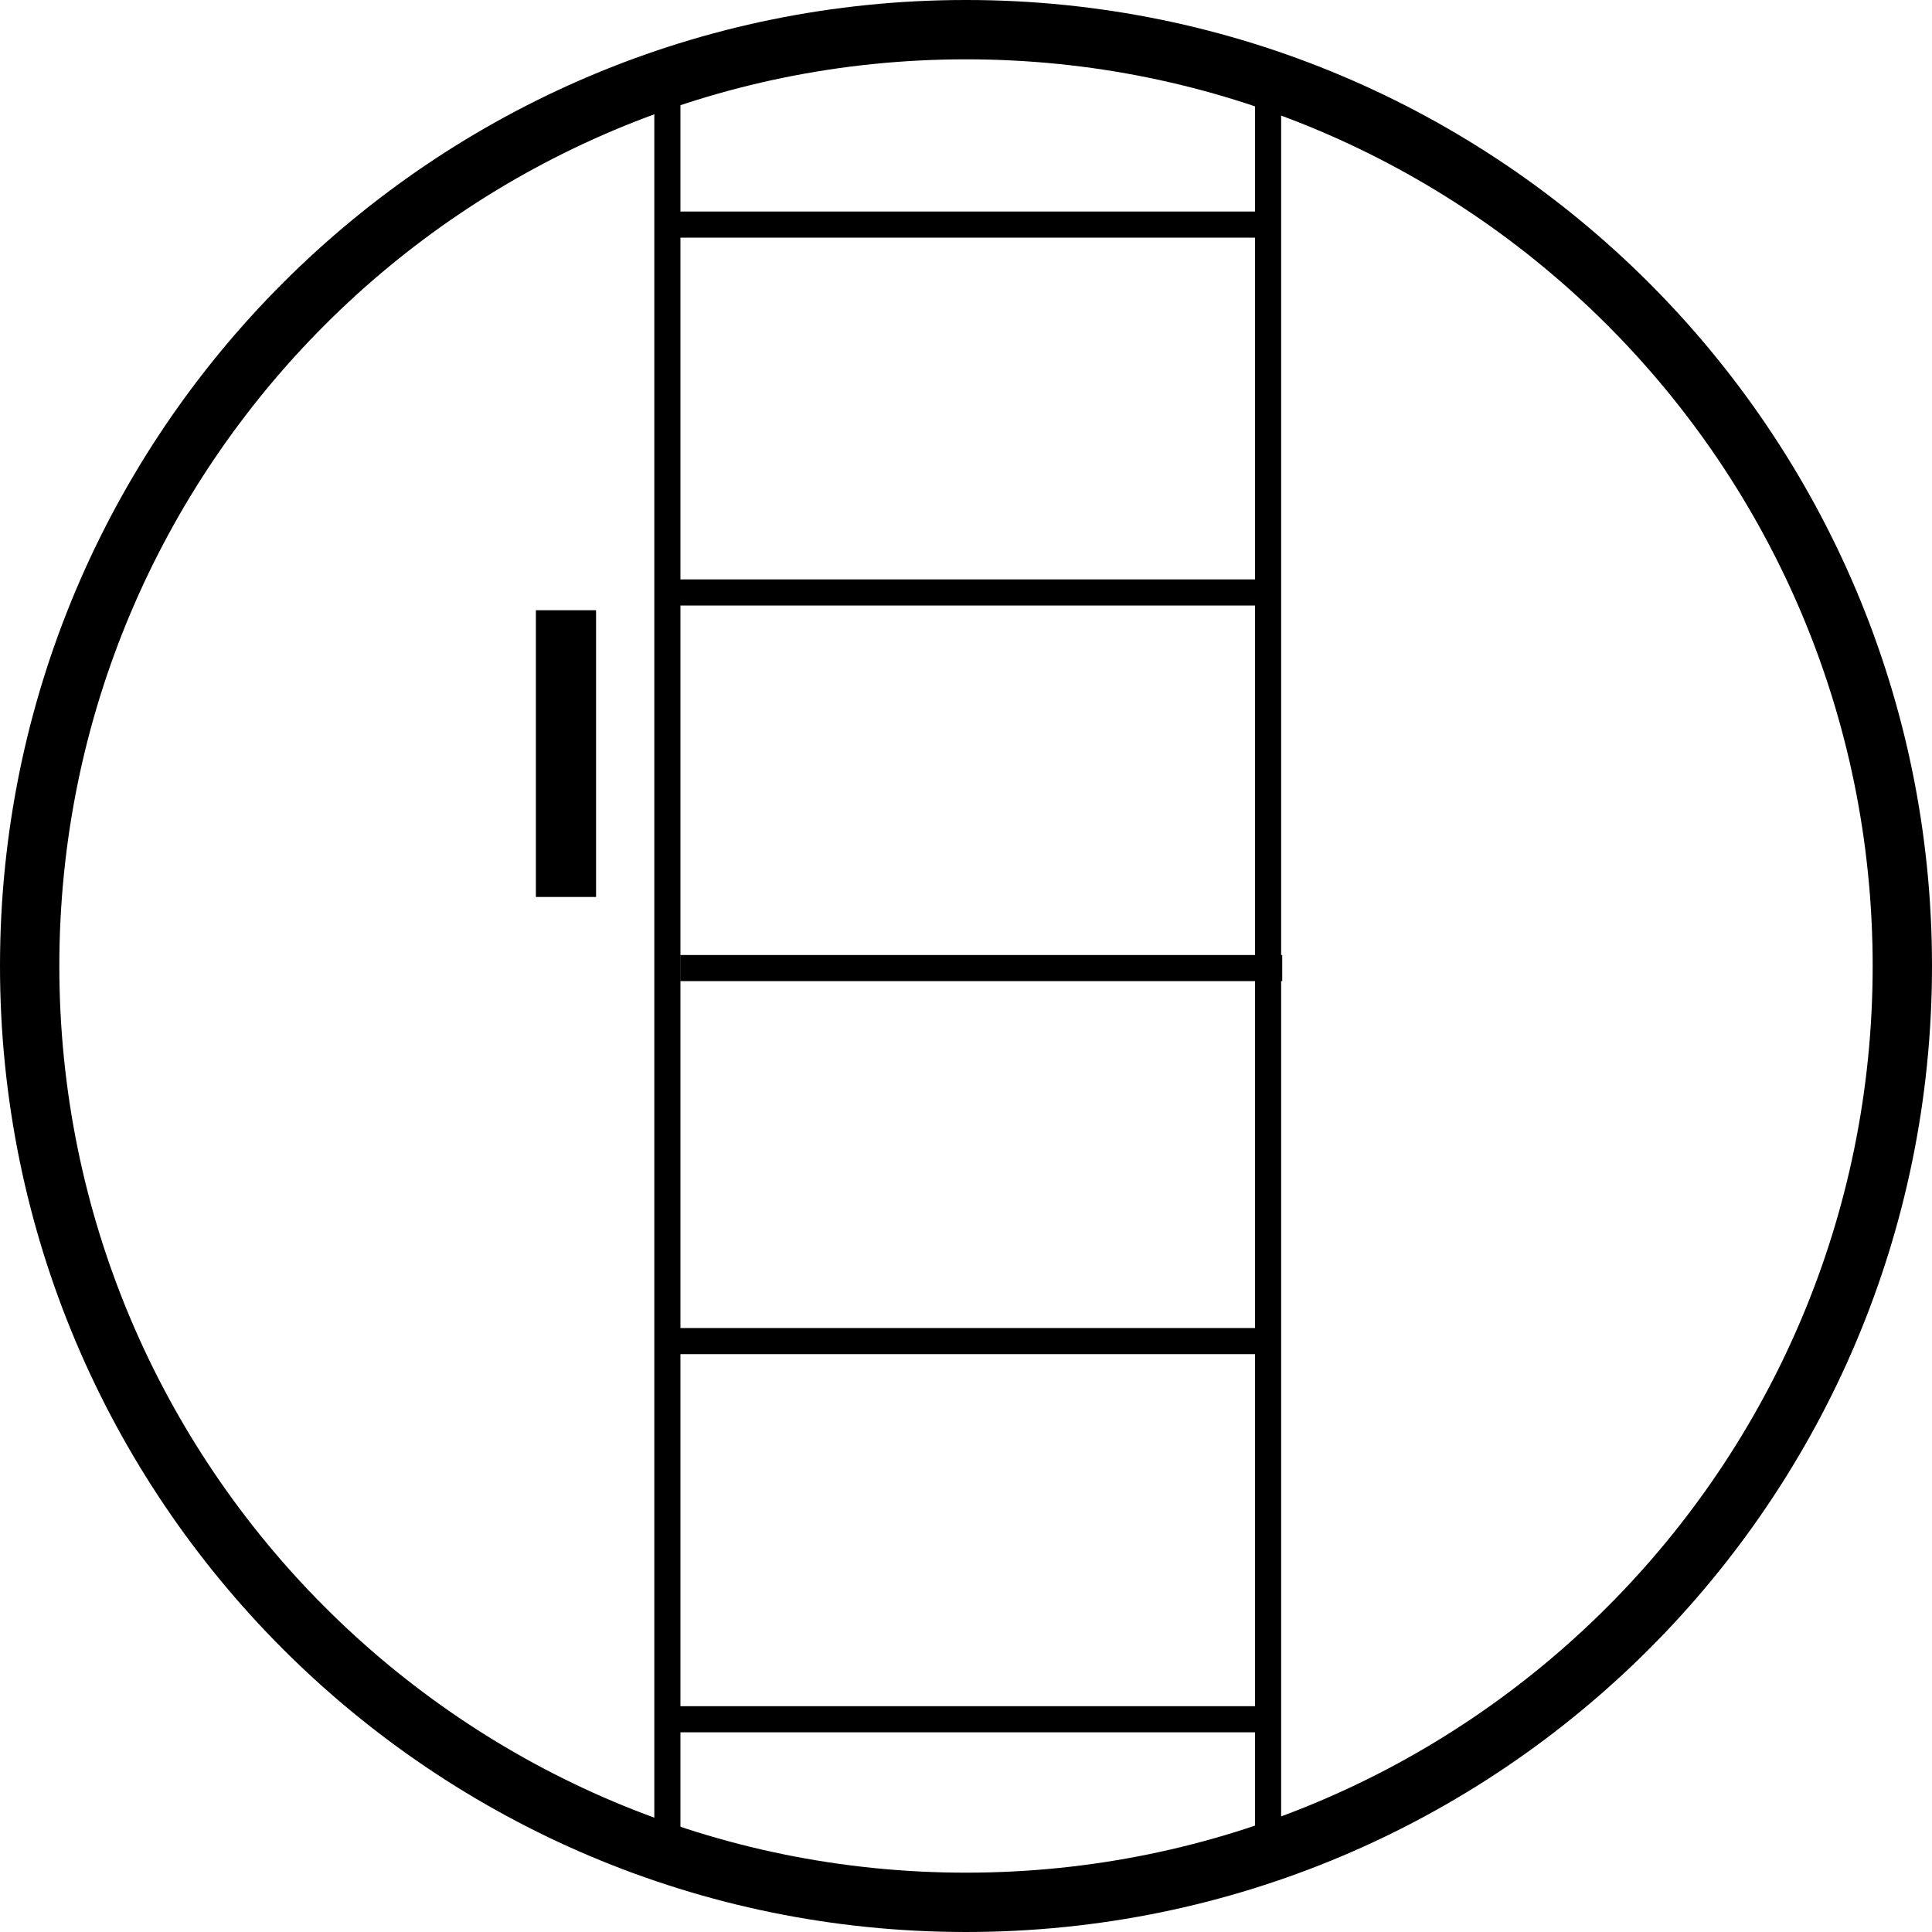<?xml version="1.0" encoding="UTF-8" standalone="no"?>
<!-- Created with Inkscape (http://www.inkscape.org/) -->

<svg
   xmlns:dc="http://purl.org/dc/elements/1.1/"
   xmlns:cc="http://creativecommons.org/ns#"
   xmlns:rdf="http://www.w3.org/1999/02/22-rdf-syntax-ns#"
   xmlns:svg="http://www.w3.org/2000/svg"
   xmlns="http://www.w3.org/2000/svg"
   xmlns:sodipodi="http://sodipodi.sourceforge.net/DTD/sodipodi-0.dtd"
   xmlns:inkscape="http://www.inkscape.org/namespaces/inkscape"
   width="517.749"
   height="517.749"
   id="svg2"
   version="1.1"
   inkscape:version="0.48.2 r9819"
   sodipodi:docname="Ta_ca.svg">
  <title
     id="title2994">Ta: Water Level Scale (Canadian Symbol)</title>
  <defs
     id="defs4" />
  <sodipodi:namedview
     id="base"
     pagecolor="#ffffff"
     bordercolor="#666666"
     borderopacity="1.0"
     inkscape:pageopacity="0.0"
     inkscape:pageshadow="2"
     inkscape:zoom="0.52263376"
     inkscape:cx="-55.420886"
     inkscape:cy="234.34975"
     inkscape:document-units="px"
     inkscape:current-layer="layer1"
     showgrid="false"
     inkscape:window-width="1440"
     inkscape:window-height="808"
     inkscape:window-x="0"
     inkscape:window-y="0"
     inkscape:window-maximized="1"
     fit-margin-top="0"
     fit-margin-left="0"
     fit-margin-right="0"
     fit-margin-bottom="0" />
  <g
     inkscape:label="Layer 1"
     inkscape:groupmode="layer"
     id="layer1"
     transform="translate(-90.712,-242.782)">
    <path
       sodipodi:type="arc"
       style="fill:none;stroke:#000000;stroke-width:15.9;stroke-miterlimit:4;stroke-opacity:1;stroke-dasharray:none;stroke-dashoffset:10"
       id="path2985"
       sodipodi:cx="349.58682"
       sodipodi:cy="501.65625"
       sodipodi:rx="250.92459"
       sodipodi:ry="250.92459"
       d="m 600.511,501.656 c 0,138.582 -112.343,250.925 -250.925,250.925 -138.582,0 -250.925,-112.343 -250.925,-250.925 0,-138.582 112.343,-250.925 250.925,-250.925 138.582,0 250.925,112.343 250.925,250.925 z" />
    <flowRoot
       xml:space="preserve"
       id="flowRoot3763"
       style="font-size:40px;font-style:normal;font-weight:normal;line-height:125%;letter-spacing:0px;word-spacing:0px;fill:#000000;fill-opacity:1;stroke:none;font-family:Sans"><flowRegion
         id="flowRegion3765"><rect
           id="rect3767"
           width="16.127"
           height="76.843"
           x="234.323"
           y="406.314" /></flowRegion><flowPara
         id="flowPara3769" /></flowRoot>    <path
       style="fill:none;stroke:#000000;stroke-width:7;stroke-linecap:butt;stroke-linejoin:miter;stroke-miterlimit:4;stroke-opacity:1;stroke-dasharray:none"
       d="m 269.56,267.81 0,470.18 -0.689,-0.689"
       id="path3761"
       inkscape:connector-curvature="0" />
    <path
       style="fill:none;stroke:#000000;stroke-width:7;stroke-linecap:butt;stroke-linejoin:miter;stroke-miterlimit:4;stroke-opacity:1;stroke-dasharray:none"
       d="m 430.538,263.572 0,470.18 -0.689,-0.689"
       id="path3761-1"
       inkscape:connector-curvature="0" />
    <path
       style="fill:none;stroke:#000000;stroke-width:7;stroke-linecap:butt;stroke-linejoin:miter;stroke-miterlimit:4;stroke-opacity:1;stroke-dasharray:none"
       d="m 268.871,302.97 160.633,0 0.689,0"
       id="path3781"
       inkscape:connector-curvature="0" />
    <path
       style="fill:none;stroke:#000000;stroke-width:7;stroke-linecap:butt;stroke-linejoin:miter;stroke-miterlimit:4;stroke-opacity:1;stroke-dasharray:none"
       d="m 268.871,401.556 160.633,0 0.689,0"
       id="path3781-7"
       inkscape:connector-curvature="0" />
    <path
       style="fill:none;stroke:#000000;stroke-width:7;stroke-linecap:butt;stroke-linejoin:miter;stroke-miterlimit:4;stroke-opacity:1;stroke-dasharray:none"
       d="m 273.008,502.211 160.633,0 0.689,0"
       id="path3781-4"
       inkscape:connector-curvature="0" />
    <path
       style="fill:none;stroke:#000000;stroke-width:7;stroke-linecap:butt;stroke-linejoin:miter;stroke-miterlimit:4;stroke-opacity:1;stroke-dasharray:none"
       d="m 266.735,602.175 160.633,0 0.689,0"
       id="path3781-0"
       inkscape:connector-curvature="0" />
    <path
       style="fill:none;stroke:#000000;stroke-width:7;stroke-linecap:butt;stroke-linejoin:miter;stroke-miterlimit:4;stroke-opacity:1;stroke-dasharray:none"
       d="m 266.735,703.519 160.633,0 0.689,0"
       id="path3781-9"
       inkscape:connector-curvature="0" />
  </g>
</svg>
